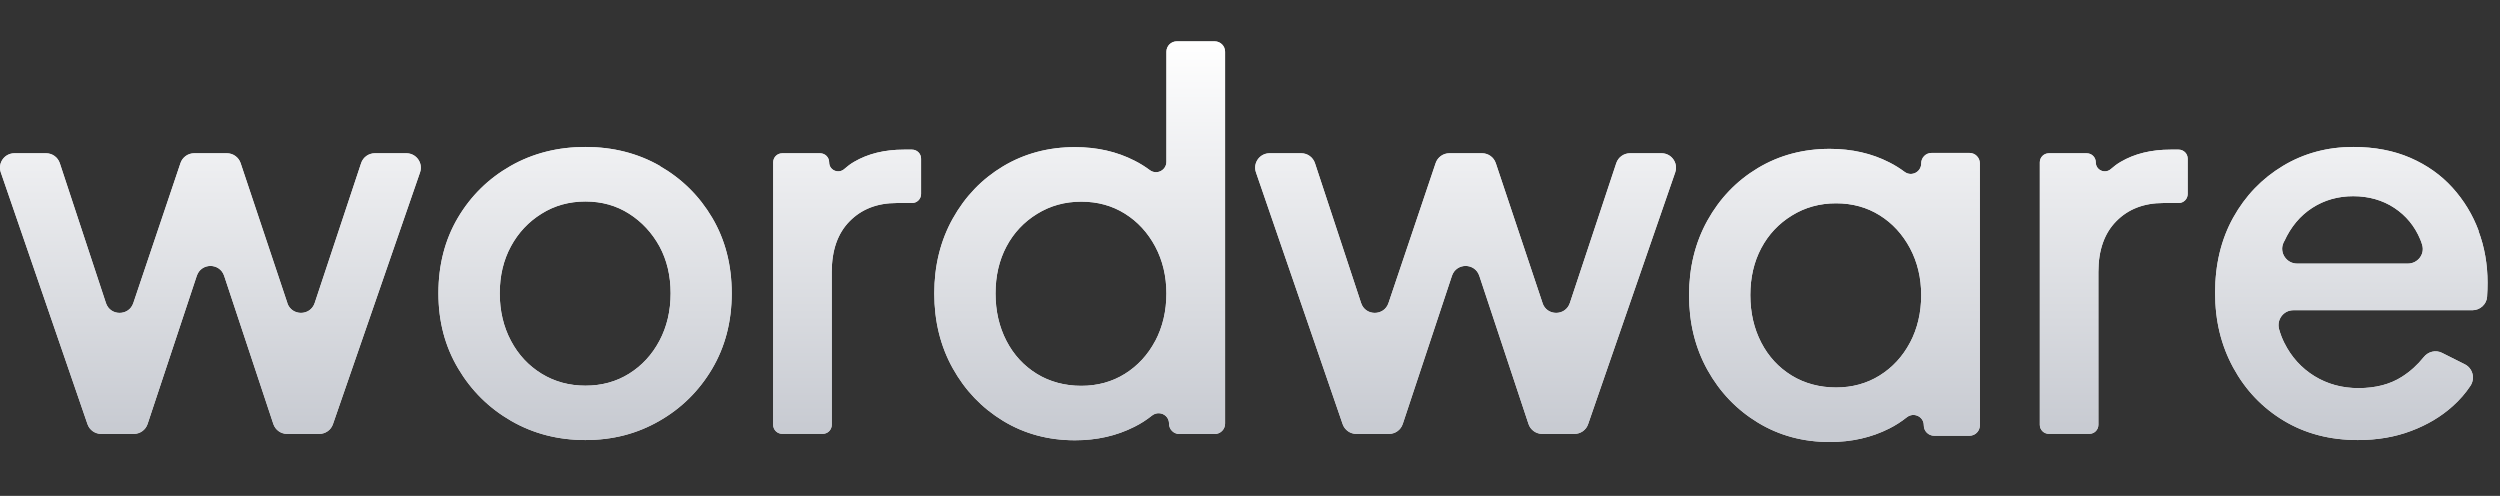 <svg width="121" height="24" viewBox="0 0 121 24" fill="none" xmlns="http://www.w3.org/2000/svg">
<rect x="0" y="0" width="121" height="24" fill="#333333" stroke="none"/>
<path fill-rule="evenodd" clip-rule="evenodd" d="M56.454 7.83C56.454 8.243 55.985 8.48 55.654 8.236C55.425 8.066 55.177 7.909 54.908 7.775C54.06 7.341 53.102 7.121 52.029 7.121C50.74 7.121 49.581 7.432 48.547 8.05C47.518 8.669 46.706 9.516 46.11 10.587C45.514 11.659 45.219 12.864 45.219 14.203C45.219 15.542 45.514 16.748 46.11 17.819C46.706 18.891 47.518 19.741 48.547 20.368C49.577 20.994 50.736 21.309 52.029 21.309C53.087 21.309 54.045 21.093 54.908 20.655C55.216 20.502 55.496 20.32 55.752 20.116C56.088 19.848 56.581 20.072 56.581 20.502C56.581 20.781 56.805 21.006 57.085 21.006H58.789C59.069 21.006 59.294 20.781 59.294 20.502V2.504C59.294 2.225 59.069 2 58.789 2H56.959C56.679 2 56.454 2.225 56.454 2.504V7.83ZM55.914 16.5C55.555 17.177 55.062 17.709 54.443 18.095C53.824 18.481 53.118 18.674 52.333 18.674C51.548 18.674 50.811 18.481 50.184 18.095C49.557 17.709 49.064 17.177 48.713 16.5C48.362 15.822 48.184 15.058 48.184 14.203C48.184 13.348 48.362 12.592 48.713 11.93C49.064 11.269 49.561 10.741 50.196 10.351C50.831 9.957 51.544 9.76 52.333 9.76C53.122 9.76 53.824 9.953 54.443 10.339C55.062 10.725 55.551 11.257 55.914 11.934C56.273 12.612 56.454 13.368 56.454 14.207C56.454 15.046 56.273 15.826 55.914 16.504V16.5ZM28.333 7.113C29.674 7.113 30.877 7.421 31.942 8.031L31.934 8.035C32.999 8.646 33.847 9.481 34.474 10.544C35.101 11.608 35.416 12.825 35.416 14.196C35.416 15.566 35.097 16.788 34.462 17.859C33.827 18.927 32.971 19.77 31.898 20.38C30.826 20.994 29.65 21.298 28.329 21.298C27.008 21.298 25.809 20.987 24.736 20.368C23.664 19.75 22.808 18.903 22.173 17.831C21.538 16.76 21.219 15.563 21.219 14.192C21.219 12.821 21.534 11.604 22.161 10.54C22.788 9.481 23.64 8.642 24.713 8.031C25.786 7.421 26.992 7.113 28.333 7.113ZM30.447 18.087C31.066 17.701 31.559 17.17 31.918 16.492C32.277 15.815 32.458 15.05 32.458 14.196C32.458 13.341 32.277 12.585 31.918 11.923C31.555 11.265 31.066 10.737 30.447 10.343C29.828 9.949 29.126 9.752 28.337 9.752C27.548 9.752 26.838 9.949 26.212 10.343C25.584 10.733 25.087 11.261 24.729 11.923C24.37 12.585 24.188 13.341 24.188 14.196C24.188 15.05 24.37 15.815 24.729 16.492C25.087 17.17 25.584 17.701 26.212 18.087C26.843 18.474 27.552 18.666 28.337 18.666C29.122 18.666 29.828 18.474 30.447 18.087ZM40.869 8.176C41.015 8.046 41.168 7.932 41.338 7.833C42.008 7.439 42.813 7.242 43.752 7.242H44.142C44.383 7.242 44.58 7.435 44.58 7.679V9.389C44.58 9.629 44.386 9.826 44.142 9.826H43.401C42.462 9.826 41.705 10.118 41.125 10.705C40.545 11.291 40.257 12.111 40.257 13.167V20.56C40.257 20.8 40.064 20.997 39.82 20.997H37.86C37.619 20.997 37.422 20.804 37.422 20.56V7.857C37.422 7.616 37.615 7.419 37.86 7.419H39.694C39.934 7.419 40.131 7.612 40.131 7.857C40.131 8.243 40.585 8.432 40.869 8.176ZM72.396 7.895L74.659 14.666H74.656C74.868 15.304 75.768 15.304 75.981 14.666L78.228 7.895C78.323 7.611 78.591 7.418 78.891 7.418H80.421C80.898 7.418 81.237 7.891 81.08 8.344L76.864 20.531C76.769 20.811 76.501 21 76.205 21H74.644C74.344 21 74.076 20.807 73.981 20.523L71.599 13.35C71.386 12.712 70.487 12.712 70.274 13.35L67.892 20.523C67.797 20.807 67.529 21 67.23 21H65.644C65.348 21 65.084 20.811 64.986 20.531L60.789 8.344C60.632 7.891 60.967 7.418 61.448 7.418H62.982C63.282 7.418 63.55 7.611 63.645 7.899L65.877 14.666C66.086 15.304 66.989 15.304 67.202 14.67L69.485 7.895C69.58 7.611 69.848 7.418 70.148 7.418H71.733C72.033 7.418 72.301 7.611 72.396 7.895ZM13.909 14.666L11.646 7.895C11.551 7.611 11.283 7.418 10.983 7.418H9.398C9.098 7.418 8.83 7.611 8.735 7.895L6.452 14.67C6.239 15.304 5.336 15.304 5.127 14.666L2.895 7.899C2.8 7.611 2.532 7.418 2.232 7.418H0.698C0.217 7.418 -0.118 7.891 0.039 8.344L4.236 20.531C4.334 20.811 4.598 21 4.894 21H6.479C6.779 21 7.047 20.807 7.142 20.523L9.524 13.35C9.737 12.712 10.636 12.712 10.849 13.35L13.231 20.523C13.326 20.807 13.594 21 13.894 21H15.455C15.751 21 16.019 20.811 16.114 20.531L20.33 8.344C20.488 7.891 20.148 7.418 19.671 7.418H18.141C17.841 7.418 17.573 7.611 17.479 7.895L15.231 14.666C15.018 15.304 14.118 15.304 13.905 14.666H13.909ZM102.173 8.176C102.319 8.046 102.473 7.932 102.643 7.833C103.313 7.439 104.118 7.242 105.056 7.242H105.447C105.687 7.242 105.884 7.435 105.884 7.679V9.389C105.884 9.629 105.691 9.826 105.447 9.826H104.705C103.767 9.826 103.009 10.118 102.43 10.705C101.85 11.291 101.562 12.111 101.562 13.167V20.56C101.562 20.8 101.369 20.997 101.124 20.997H99.164C98.924 20.997 98.727 20.804 98.727 20.56V7.857C98.727 7.616 98.92 7.419 99.164 7.419H100.998C101.239 7.419 101.436 7.612 101.436 7.857C101.436 8.243 101.889 8.432 102.173 8.176ZM119.969 11.178C119.677 10.391 119.251 9.693 118.699 9.083C118.146 8.472 117.468 7.992 116.664 7.641C115.859 7.291 114.936 7.113 113.899 7.113C112.641 7.113 111.505 7.421 110.492 8.031C109.478 8.642 108.678 9.473 108.09 10.528C107.503 11.584 107.211 12.797 107.211 14.168C107.211 15.539 107.503 16.717 108.09 17.796C108.678 18.875 109.49 19.73 110.527 20.356C111.564 20.983 112.764 21.298 114.12 21.298C115.059 21.298 115.918 21.152 116.696 20.857C117.477 20.565 118.143 20.167 118.706 19.663C119.05 19.356 119.337 19.025 119.57 18.671C119.807 18.308 119.681 17.824 119.294 17.631L118.194 17.079C117.887 16.925 117.52 17.016 117.306 17.288C117.011 17.658 116.664 17.973 116.258 18.233C115.69 18.599 114.984 18.785 114.148 18.785C113.36 18.785 112.653 18.592 112.022 18.206C111.395 17.82 110.906 17.284 110.563 16.599C110.456 16.39 110.373 16.165 110.307 15.933C110.181 15.472 110.52 15.015 110.997 15.015H119.662C120.028 15.015 120.348 14.735 120.375 14.369V14.361C120.391 14.129 120.398 13.9 120.398 13.684C120.398 12.797 120.253 11.958 119.957 11.174L119.969 11.178ZM110.559 11.679C110.878 10.977 111.329 10.438 111.915 10.06C112.503 9.682 113.161 9.496 113.899 9.496C114.637 9.496 115.315 9.685 115.883 10.06C116.451 10.434 116.874 10.946 117.142 11.592C117.176 11.675 117.208 11.761 117.232 11.848C117.374 12.301 117.019 12.758 116.542 12.758H111.178C110.67 12.758 110.314 12.238 110.512 11.769C110.52 11.748 110.53 11.726 110.539 11.706L110.551 11.679H110.559ZM92.185 8.32C92.516 8.564 92.986 8.328 92.986 7.914V7.906C92.986 7.627 93.21 7.402 93.49 7.402H95.32C95.6 7.402 95.825 7.627 95.825 7.906V20.586C95.825 20.866 95.6 21.09 95.32 21.09H93.617C93.337 21.09 93.112 20.866 93.112 20.586C93.112 20.157 92.619 19.932 92.284 20.2C92.027 20.405 91.747 20.586 91.44 20.74C90.576 21.177 89.618 21.393 88.561 21.393C87.267 21.393 86.108 21.078 85.079 20.452C84.049 19.826 83.237 18.975 82.641 17.904C82.046 16.832 81.75 15.627 81.75 14.287C81.75 12.948 82.046 11.743 82.641 10.671C83.237 9.6 84.049 8.753 85.079 8.135C86.112 7.516 87.271 7.205 88.561 7.205C89.633 7.205 90.592 7.426 91.44 7.859C91.708 7.993 91.956 8.15 92.185 8.32ZM90.974 18.175C91.594 17.789 92.087 17.258 92.445 16.58V16.584C92.804 15.906 92.986 15.127 92.986 14.287C92.986 13.448 92.804 12.692 92.445 12.015C92.082 11.337 91.594 10.805 90.974 10.419C90.355 10.033 89.653 9.84 88.864 9.84C88.076 9.84 87.362 10.037 86.727 10.431C86.092 10.821 85.595 11.349 85.244 12.011C84.893 12.672 84.716 13.429 84.716 14.284C84.716 15.138 84.893 15.902 85.244 16.58C85.595 17.258 86.088 17.789 86.715 18.175C87.342 18.561 88.08 18.754 88.864 18.754C89.649 18.754 90.355 18.561 90.974 18.175Z" fill="#E4E5E7"/>
<path fill-rule="evenodd" clip-rule="evenodd" d="M56.454 7.83C56.454 8.243 55.985 8.48 55.654 8.236C55.425 8.066 55.177 7.909 54.908 7.775C54.06 7.341 53.102 7.121 52.029 7.121C50.74 7.121 49.581 7.432 48.547 8.05C47.518 8.669 46.706 9.516 46.11 10.587C45.514 11.659 45.219 12.864 45.219 14.203C45.219 15.542 45.514 16.748 46.11 17.819C46.706 18.891 47.518 19.741 48.547 20.368C49.577 20.994 50.736 21.309 52.029 21.309C53.087 21.309 54.045 21.093 54.908 20.655C55.216 20.502 55.496 20.32 55.752 20.116C56.088 19.848 56.581 20.072 56.581 20.502C56.581 20.781 56.805 21.006 57.085 21.006H58.789C59.069 21.006 59.294 20.781 59.294 20.502V2.504C59.294 2.225 59.069 2 58.789 2H56.959C56.679 2 56.454 2.225 56.454 2.504V7.83ZM55.914 16.5C55.555 17.177 55.062 17.709 54.443 18.095C53.824 18.481 53.118 18.674 52.333 18.674C51.548 18.674 50.811 18.481 50.184 18.095C49.557 17.709 49.064 17.177 48.713 16.5C48.362 15.822 48.184 15.058 48.184 14.203C48.184 13.348 48.362 12.592 48.713 11.93C49.064 11.269 49.561 10.741 50.196 10.351C50.831 9.957 51.544 9.76 52.333 9.76C53.122 9.76 53.824 9.953 54.443 10.339C55.062 10.725 55.551 11.257 55.914 11.934C56.273 12.612 56.454 13.368 56.454 14.207C56.454 15.046 56.273 15.826 55.914 16.504V16.5ZM28.333 7.113C29.674 7.113 30.877 7.421 31.942 8.031L31.934 8.035C32.999 8.646 33.847 9.481 34.474 10.544C35.101 11.608 35.416 12.825 35.416 14.196C35.416 15.566 35.097 16.788 34.462 17.859C33.827 18.927 32.971 19.77 31.898 20.38C30.826 20.994 29.65 21.298 28.329 21.298C27.008 21.298 25.809 20.987 24.736 20.368C23.664 19.75 22.808 18.903 22.173 17.831C21.538 16.76 21.219 15.563 21.219 14.192C21.219 12.821 21.534 11.604 22.161 10.54C22.788 9.481 23.64 8.642 24.713 8.031C25.786 7.421 26.992 7.113 28.333 7.113ZM30.447 18.087C31.066 17.701 31.559 17.17 31.918 16.492C32.277 15.815 32.458 15.05 32.458 14.196C32.458 13.341 32.277 12.585 31.918 11.923C31.555 11.265 31.066 10.737 30.447 10.343C29.828 9.949 29.126 9.752 28.337 9.752C27.548 9.752 26.838 9.949 26.212 10.343C25.584 10.733 25.087 11.261 24.729 11.923C24.37 12.585 24.188 13.341 24.188 14.196C24.188 15.05 24.37 15.815 24.729 16.492C25.087 17.17 25.584 17.701 26.212 18.087C26.843 18.474 27.552 18.666 28.337 18.666C29.122 18.666 29.828 18.474 30.447 18.087ZM40.869 8.176C41.015 8.046 41.168 7.932 41.338 7.833C42.008 7.439 42.813 7.242 43.752 7.242H44.142C44.383 7.242 44.58 7.435 44.58 7.679V9.389C44.58 9.629 44.386 9.826 44.142 9.826H43.401C42.462 9.826 41.705 10.118 41.125 10.705C40.545 11.291 40.257 12.111 40.257 13.167V20.56C40.257 20.8 40.064 20.997 39.82 20.997H37.86C37.619 20.997 37.422 20.804 37.422 20.56V7.857C37.422 7.616 37.615 7.419 37.86 7.419H39.694C39.934 7.419 40.131 7.612 40.131 7.857C40.131 8.243 40.585 8.432 40.869 8.176ZM72.396 7.895L74.659 14.666H74.656C74.868 15.304 75.768 15.304 75.981 14.666L78.228 7.895C78.323 7.611 78.591 7.418 78.891 7.418H80.421C80.898 7.418 81.237 7.891 81.08 8.344L76.864 20.531C76.769 20.811 76.501 21 76.205 21H74.644C74.344 21 74.076 20.807 73.981 20.523L71.599 13.35C71.386 12.712 70.487 12.712 70.274 13.35L67.892 20.523C67.797 20.807 67.529 21 67.23 21H65.644C65.348 21 65.084 20.811 64.986 20.531L60.789 8.344C60.632 7.891 60.967 7.418 61.448 7.418H62.982C63.282 7.418 63.55 7.611 63.645 7.899L65.877 14.666C66.086 15.304 66.989 15.304 67.202 14.67L69.485 7.895C69.58 7.611 69.848 7.418 70.148 7.418H71.733C72.033 7.418 72.301 7.611 72.396 7.895ZM13.909 14.666L11.646 7.895C11.551 7.611 11.283 7.418 10.983 7.418H9.398C9.098 7.418 8.83 7.611 8.735 7.895L6.452 14.67C6.239 15.304 5.336 15.304 5.127 14.666L2.895 7.899C2.8 7.611 2.532 7.418 2.232 7.418H0.698C0.217 7.418 -0.118 7.891 0.039 8.344L4.236 20.531C4.334 20.811 4.598 21 4.894 21H6.479C6.779 21 7.047 20.807 7.142 20.523L9.524 13.35C9.737 12.712 10.636 12.712 10.849 13.35L13.231 20.523C13.326 20.807 13.594 21 13.894 21H15.455C15.751 21 16.019 20.811 16.114 20.531L20.33 8.344C20.488 7.891 20.148 7.418 19.671 7.418H18.141C17.841 7.418 17.573 7.611 17.479 7.895L15.231 14.666C15.018 15.304 14.118 15.304 13.905 14.666H13.909ZM102.173 8.176C102.319 8.046 102.473 7.932 102.643 7.833C103.313 7.439 104.118 7.242 105.056 7.242H105.447C105.687 7.242 105.884 7.435 105.884 7.679V9.389C105.884 9.629 105.691 9.826 105.447 9.826H104.705C103.767 9.826 103.009 10.118 102.43 10.705C101.85 11.291 101.562 12.111 101.562 13.167V20.56C101.562 20.8 101.369 20.997 101.124 20.997H99.164C98.924 20.997 98.727 20.804 98.727 20.56V7.857C98.727 7.616 98.92 7.419 99.164 7.419H100.998C101.239 7.419 101.436 7.612 101.436 7.857C101.436 8.243 101.889 8.432 102.173 8.176ZM119.969 11.178C119.677 10.391 119.251 9.693 118.699 9.083C118.146 8.472 117.468 7.992 116.664 7.641C115.859 7.291 114.936 7.113 113.899 7.113C112.641 7.113 111.505 7.421 110.492 8.031C109.478 8.642 108.678 9.473 108.09 10.528C107.503 11.584 107.211 12.797 107.211 14.168C107.211 15.539 107.503 16.717 108.09 17.796C108.678 18.875 109.49 19.73 110.527 20.356C111.564 20.983 112.764 21.298 114.12 21.298C115.059 21.298 115.918 21.152 116.696 20.857C117.477 20.565 118.143 20.167 118.706 19.663C119.05 19.356 119.337 19.025 119.57 18.671C119.807 18.308 119.681 17.824 119.294 17.631L118.194 17.079C117.887 16.925 117.52 17.016 117.306 17.288C117.011 17.658 116.664 17.973 116.258 18.233C115.69 18.599 114.984 18.785 114.148 18.785C113.36 18.785 112.653 18.592 112.022 18.206C111.395 17.82 110.906 17.284 110.563 16.599C110.456 16.39 110.373 16.165 110.307 15.933C110.181 15.472 110.52 15.015 110.997 15.015H119.662C120.028 15.015 120.348 14.735 120.375 14.369V14.361C120.391 14.129 120.398 13.9 120.398 13.684C120.398 12.797 120.253 11.958 119.957 11.174L119.969 11.178ZM110.559 11.679C110.878 10.977 111.329 10.438 111.915 10.06C112.503 9.682 113.161 9.496 113.899 9.496C114.637 9.496 115.315 9.685 115.883 10.06C116.451 10.434 116.874 10.946 117.142 11.592C117.176 11.675 117.208 11.761 117.232 11.848C117.374 12.301 117.019 12.758 116.542 12.758H111.178C110.67 12.758 110.314 12.238 110.512 11.769C110.52 11.748 110.53 11.726 110.539 11.706L110.551 11.679H110.559ZM92.185 8.32C92.516 8.564 92.986 8.328 92.986 7.914V7.906C92.986 7.627 93.21 7.402 93.49 7.402H95.32C95.6 7.402 95.825 7.627 95.825 7.906V20.586C95.825 20.866 95.6 21.09 95.32 21.09H93.617C93.337 21.09 93.112 20.866 93.112 20.586C93.112 20.157 92.619 19.932 92.284 20.2C92.027 20.405 91.747 20.586 91.44 20.74C90.576 21.177 89.618 21.393 88.561 21.393C87.267 21.393 86.108 21.078 85.079 20.452C84.049 19.826 83.237 18.975 82.641 17.904C82.046 16.832 81.75 15.627 81.75 14.287C81.75 12.948 82.046 11.743 82.641 10.671C83.237 9.6 84.049 8.753 85.079 8.135C86.112 7.516 87.271 7.205 88.561 7.205C89.633 7.205 90.592 7.426 91.44 7.859C91.708 7.993 91.956 8.15 92.185 8.32ZM90.974 18.175C91.594 17.789 92.087 17.258 92.445 16.58V16.584C92.804 15.906 92.986 15.127 92.986 14.287C92.986 13.448 92.804 12.692 92.445 12.015C92.082 11.337 91.594 10.805 90.974 10.419C90.355 10.033 89.653 9.84 88.864 9.84C88.076 9.84 87.362 10.037 86.727 10.431C86.092 10.821 85.595 11.349 85.244 12.011C84.893 12.672 84.716 13.429 84.716 14.284C84.716 15.138 84.893 15.902 85.244 16.58C85.595 17.258 86.088 17.789 86.715 18.175C87.342 18.561 88.08 18.754 88.864 18.754C89.649 18.754 90.355 18.561 90.974 18.175Z" fill="url(#paint0_linear_14506_227861)"/>
<defs>
<linearGradient id="paint0_linear_14506_227861" x1="10.72" y1="2" x2="10.72" y2="20.984" gradientUnits="userSpaceOnUse">
<stop stop-color="white"/>
<stop offset="1" stop-color="#C7CAD1"/>
</linearGradient>
</defs>
</svg>
